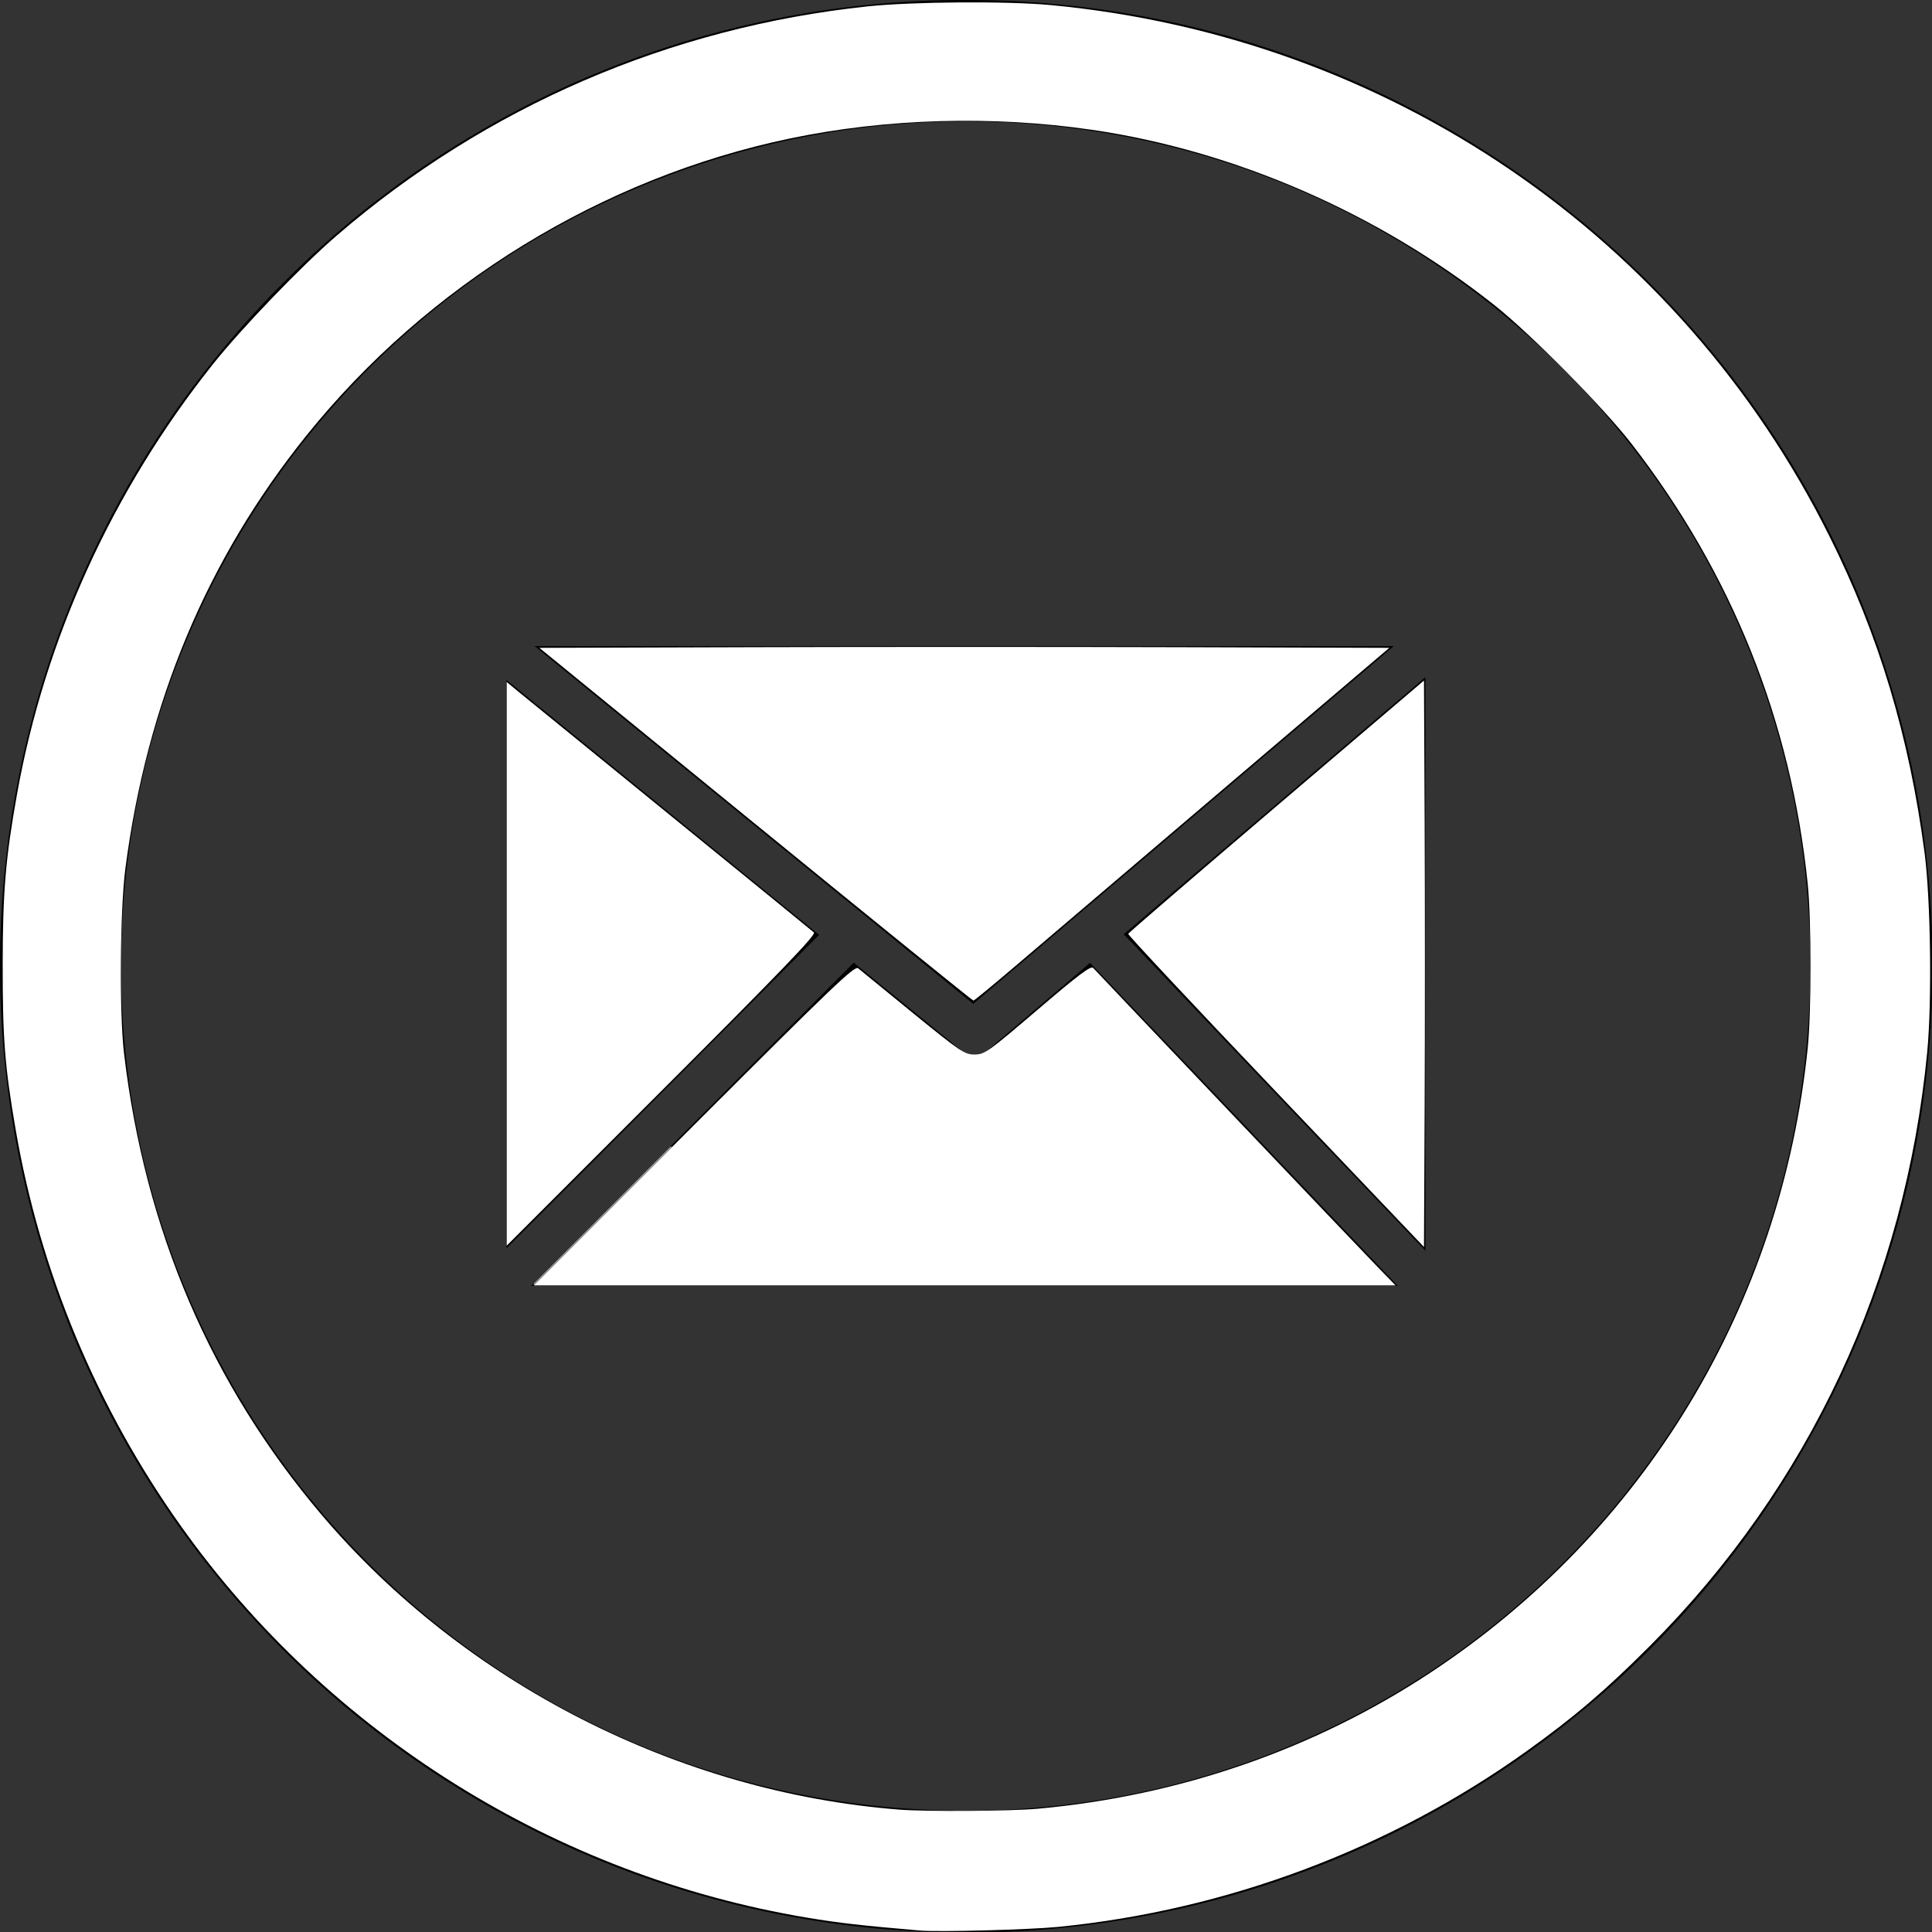 <?xml version="1.0" encoding="UTF-8" standalone="no"?>
<svg
   xmlns:dc="http://purl.org/dc/elements/1.1/"
   xmlns:cc="http://creativecommons.org/ns#"
   xmlns:rdf="http://www.w3.org/1999/02/22-rdf-syntax-ns#"
   xmlns:svg="http://www.w3.org/2000/svg"
   xmlns="http://www.w3.org/2000/svg"
   xmlns:sodipodi="http://sodipodi.sourceforge.net/DTD/sodipodi-0.dtd"
   xmlns:inkscape="http://www.inkscape.org/namespaces/inkscape"
   id="Layer_1"
   data-name="Layer 1"
   viewBox="0 0 122.88 122.88"
   version="1.1"
   sodipodi:docname="email_icon_white.svg"
   inkscape:version="1.0.2 (e86c870879, 2021-01-15)">
  <rect x="0" y="0" width="122.88" height="122.88" fill="#333333" stroke="none"/>
  <defs
     id="defs9" />
  <sodipodi:namedview
     pagecolor="#ffffff"
     bordercolor="#666666"
     borderopacity="1"
     objecttolerance="10"
     gridtolerance="10"
     guidetolerance="10"
     inkscape:pageopacity="0"
     inkscape:pageshadow="2"
     inkscape:window-width="1920"
     inkscape:window-height="1016"
     id="namedview7"
     showgrid="false"
     inkscape:zoom="12.25586"
     inkscape:cx="71.860297"
     inkscape:cy="66.374939"
     inkscape:window-x="0"
     inkscape:window-y="0"
     inkscape:window-maximized="1"
     inkscape:current-layer="Layer_1" />
  <title
     id="title2">email-round</title>
  <path
     d="M61.44,0A61.46,61.46,0,1,1,18,18,61.21,61.21,0,0,1,61.44,0ZM32.22,79.39,52.1,59.46,32.22,43.25V79.39ZM54.29,61.24,33.79,81.79H88.91L69.33,61.24l-6.46,5.51h0a1.42,1.42,0,0,1-1.8,0l-6.78-5.53Zm17.18-1.82L90.66,79.55V43.07L71.47,59.42ZM34,41.09l27.9,22.76L88.65,41.09Zm65.4-17.64a53.72,53.72,0,1,0,15.74,38,53.56,53.56,0,0,0-15.74-38Z"
     id="path4" />
  <path
     style="fill:#ffffff;stroke:none;stroke-width:0.163"
     d="m 58.503,122.785 c -3.681,-0.312 -5.137,-0.478 -7.172,-0.818 C 35.35,119.296 20.924,110.283 11.54,97.108 6.159,89.554 2.546,80.888 0.988,71.802 0.303,67.804 0.168,66.075 0.171,61.358 0.175,56.714 0.355,54.569 1.083,50.506 2.85,40.645 7.161,31.184 13.536,23.173 15.374,20.864 19.167,16.921 21.419,14.98 30.939,6.775 42.607,1.738 55.183,0.406 58.019,0.105 64.062,0.062 66.825,0.323 c 21.446,2.022 39.974,14.653 49.516,33.754 3.155,6.316 5.078,12.701 6.063,20.138 0.391,2.952 0.48,9.496 0.172,12.692 -1.402,14.545 -7.512,27.629 -17.645,37.786 -2.796,2.802 -4.802,4.514 -7.835,6.686 -8.677,6.213 -19.073,10.114 -29.782,11.175 -1.842,0.182 -7.606,0.335 -8.812,0.232 z m 7.507,-7.746 c 9.022,-0.818 17.561,-3.774 24.943,-8.637 13.639,-8.984 22.334,-23.368 24.022,-39.74 0.238,-2.309 0.238,-8.132 3.3e-4,-10.444 C 113.907,45.844 110.163,36.487 103.776,28.231 101.988,25.92 97.361,21.241 95.057,19.414 87.681,13.566 78.52,9.576 69.436,8.254 63.121,7.334 56.377,7.528 50.255,8.805 38.306,11.296 27.201,18.114 19.502,27.685 13.167,35.559 9.339,44.712 7.975,55.239 7.632,57.893 7.583,64.406 7.887,66.988 9.214,78.243 13.409,88.042 20.458,96.351 c 9.076,10.697 22.7,17.649 36.739,18.745 1.723,0.135 7.082,0.1 8.812,-0.057 z"
     id="path836" />
  <path
     style="fill:#ffffff;stroke:none;stroke-width:0.163"
     d="m 44.136,71.563 c 8.832,-8.833 10.226,-10.165 10.443,-9.978 0.138,0.119 1.708,1.401 3.489,2.85 3.031,2.466 3.281,2.634 3.916,2.632 0.642,-0.002 0.859,-0.156 4.019,-2.855 2.59,-2.212 3.382,-2.807 3.525,-2.65 0.507,0.558 17.088,17.99 18.083,19.01 l 1.153,1.183 H 61.355 33.944 Z"
     id="path838" />
  <path
     style="fill:#ffffff;stroke:none;stroke-width:0.163"
     d="m 32.229,61.302 v -17.924 l 0.775,0.641 c 0.426,0.352 4.777,3.895 9.669,7.873 4.892,3.978 8.984,7.315 9.095,7.415 0.154,0.139 -2.107,2.49 -9.669,10.051 l -9.87,9.869 z"
     id="path840" />
  <path
     style="fill:#ffffff;stroke:none;stroke-width:0.163"
     d="M 48.057,52.424 34.304,41.205 47.885,41.163 c 7.47,-0.023 19.633,-0.023 27.03,0 l 13.449,0.042 -10.552,8.975 c -5.804,4.936 -11.733,9.983 -13.176,11.216 -1.443,1.232 -2.669,2.242 -2.724,2.244 -0.055,0.002 -6.289,-5.045 -13.854,-11.216 z"
     id="path842" />
  <path
     style="fill:#ffffff;stroke:none;stroke-width:0.163"
     d="m 81.139,69.414 c -5.187,-5.443 -9.409,-9.952 -9.383,-10.02 0.026,-0.068 4.269,-3.721 9.43,-8.118 l 9.383,-7.994 0.042,9.051 c 0.023,4.978 0.023,13.084 0,18.014 l -0.042,8.964 z"
     id="path844" />
  <path
     style="fill:#a0a0a0;stroke:none;stroke-width:0.01"
     d="m 33.953,81.684 v -0.051 l 1.645,-1.647 c 0.905,-0.906 2.86,-2.865 4.344,-4.353 l 2.699,-2.706 0.057,0.003 0.057,0.003 -4.401,4.401 -4.401,4.401 z"
     id="path846" />
</svg>
